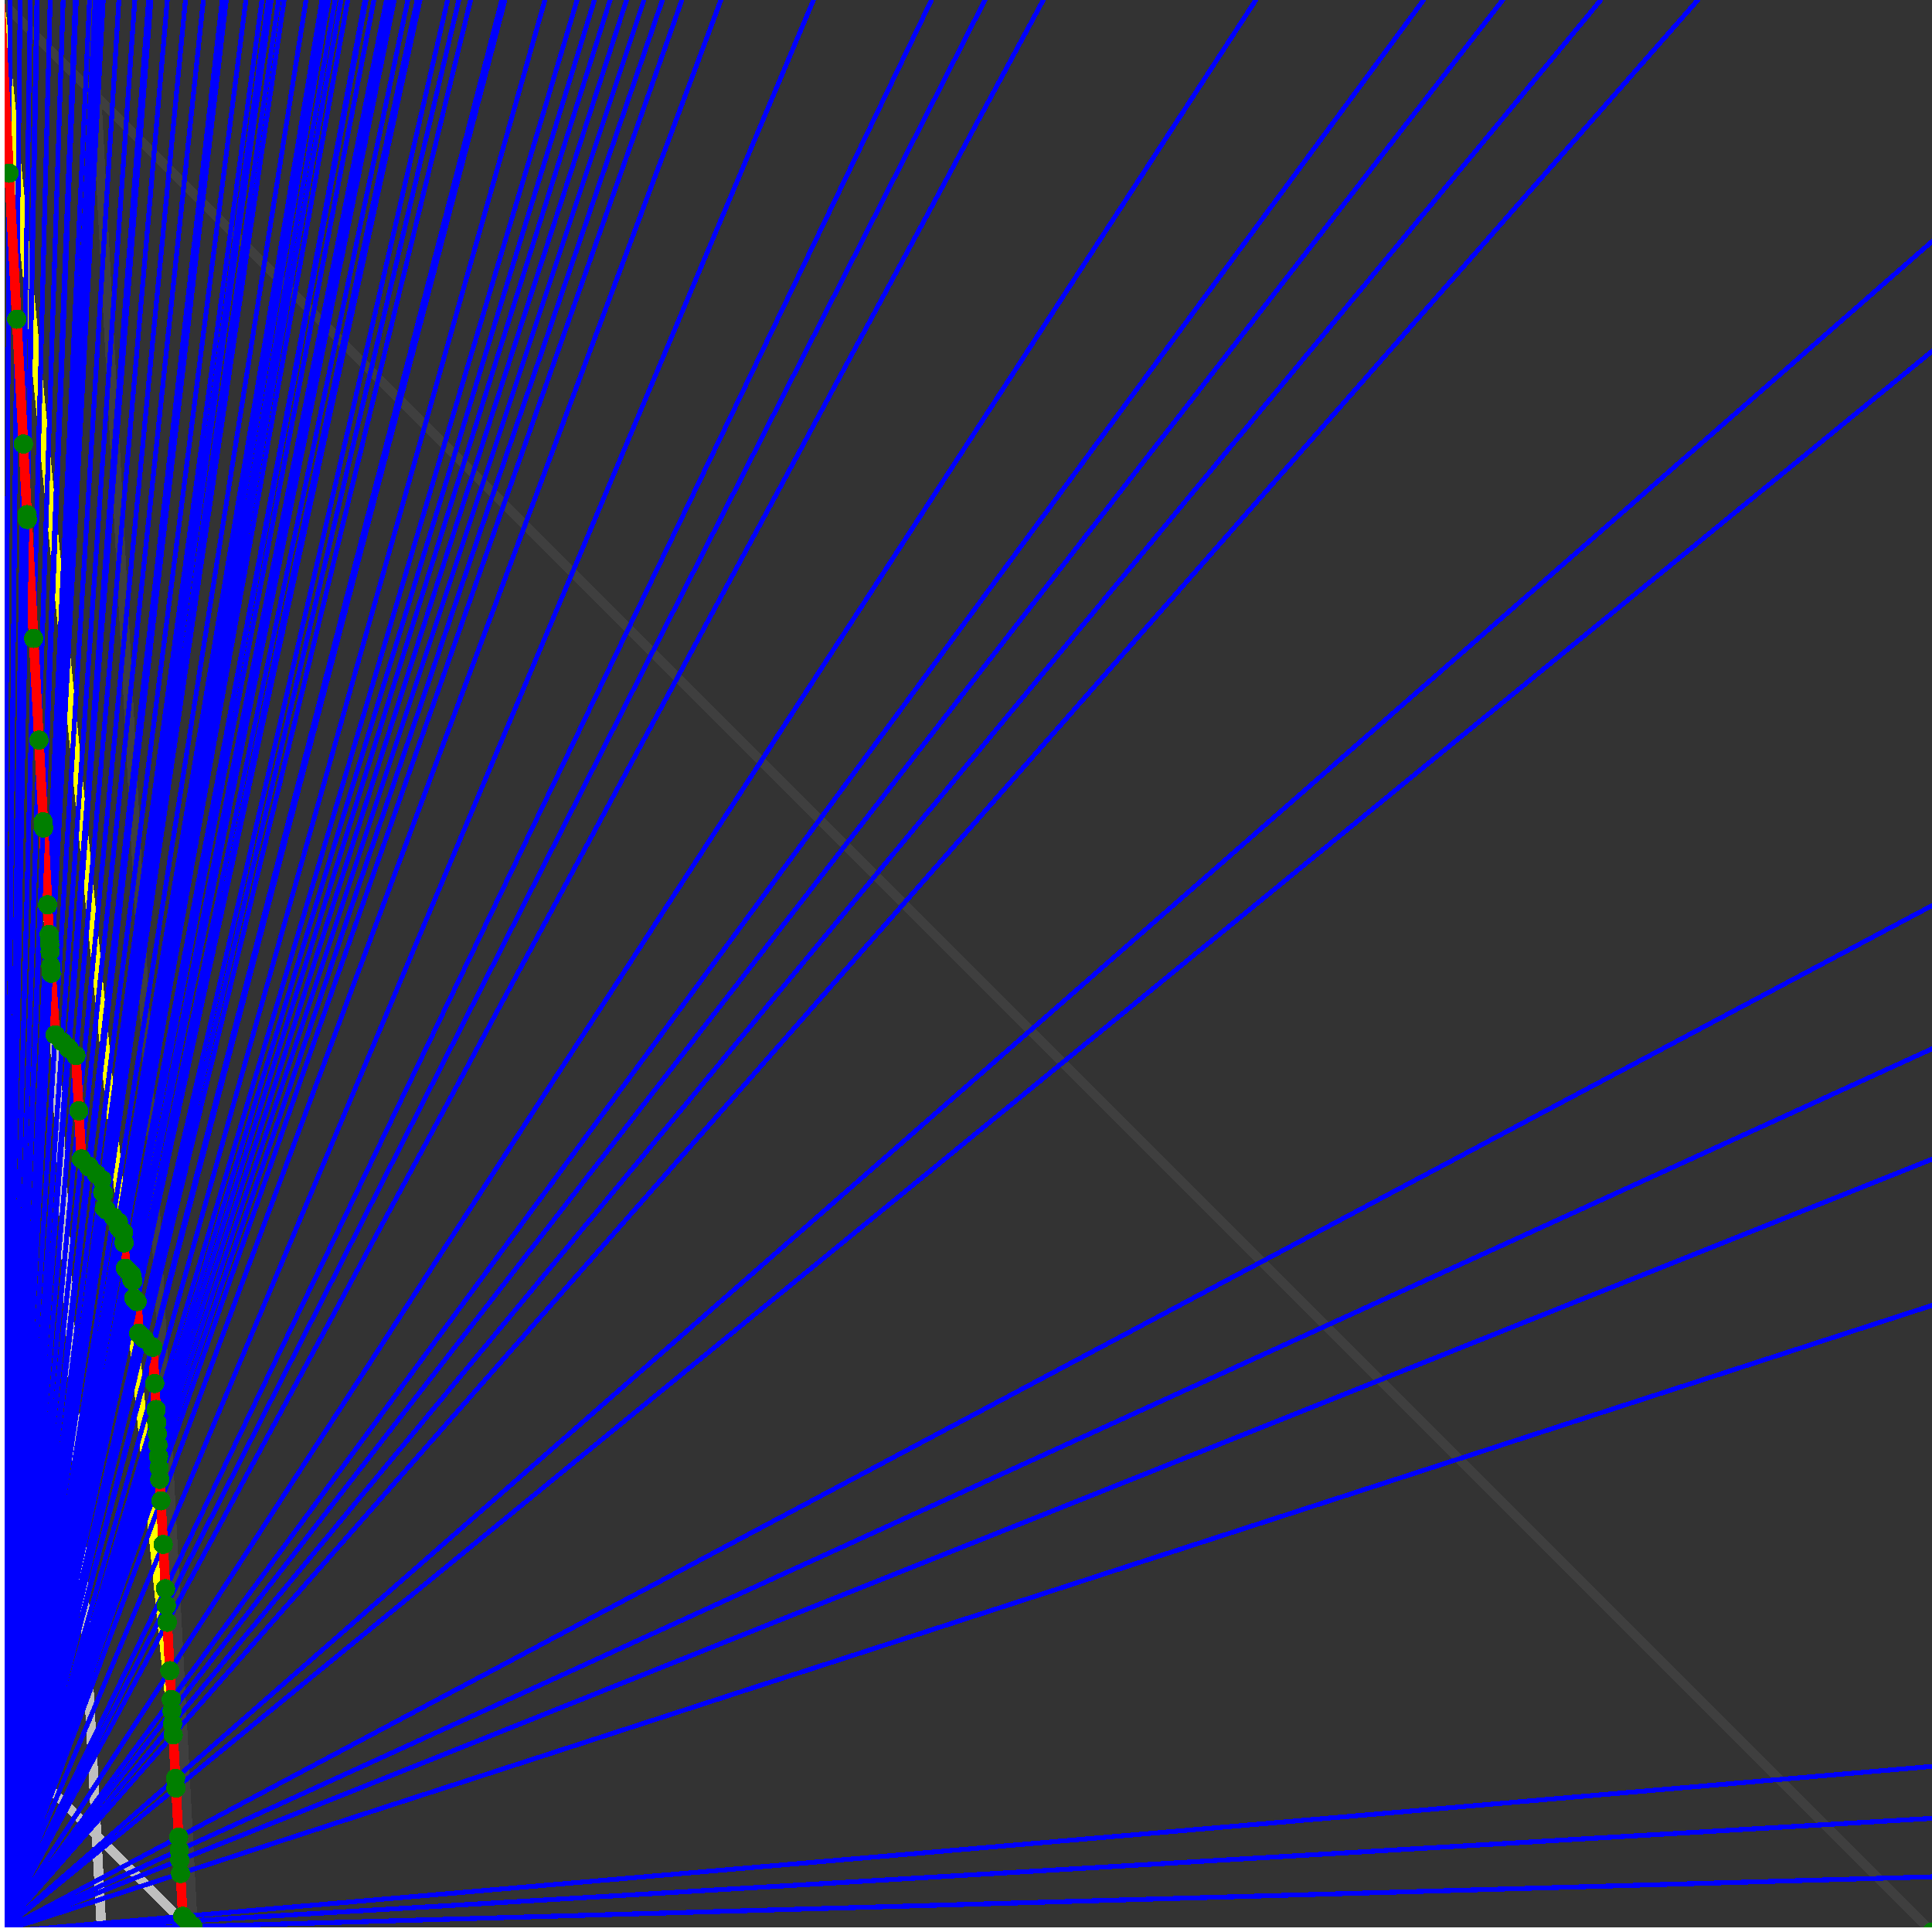 <svg xmlns="http://www.w3.org/2000/svg" version="1.1" width = "750" height = "750" viewBox = "0 0 750 750"  shape-rendering="crispEdges">
<rect x="0" y="0" width="750" height="750" fill="#333333" stroke="none"/>
<path stroke-linejoin="round" stroke-linecap="round" stroke="rgb(255,255,0)" stroke-width="3.75" fill="none" d="M 75 750 L 0 0 " />
<path stroke-linejoin="round" stroke-linecap="round" stroke="rgb(63,63,63)" stroke-width="3.75" fill="none" d="M 0 0 L 750 750 M 75 750 L 35.526 0 " />
<path stroke-linejoin="round" stroke-linecap="round" stroke="rgb(191,191,191)" stroke-width="3.75" fill="none" d="M 0 675 L 75 750 M 0 0 L 39.474 750 " />
<path stroke-linejoin="round" stroke-linecap="round" stroke="rgb(0,0,255)" stroke-width="1.875" fill="none" d="M 0 750 L 750 728.571 " />
<path stroke-linejoin="round" stroke-linecap="round" stroke="rgb(255,0,0)" stroke-width="3.75" fill="none" d="M 74.887 747.86 L 75 750 " />
<path stroke-linejoin="round" stroke-linecap="round" stroke="rgb(0,0,255)" stroke-width="1.875" fill="none" d="M 0 750 L 750 705.882 " />
<path stroke-linejoin="round" stroke-linecap="round" stroke="rgb(255,0,0)" stroke-width="3.75" fill="none" d="M 72.748 745.721 L 74.887 747.86 " />
<path stroke-linejoin="round" stroke-linecap="round" stroke="rgb(0,0,255)" stroke-width="1.875" fill="none" d="M 0 750 L 750 685.714 " />
<path stroke-linejoin="round" stroke-linecap="round" stroke="rgb(255,0,0)" stroke-width="3.75" fill="none" d="M 70.946 743.919 L 72.748 745.721 " />
<path stroke-linejoin="round" stroke-linecap="round" stroke="rgb(0,0,255)" stroke-width="1.875" fill="none" d="M 0 750 L 750 506.757 " />
<path stroke-linejoin="round" stroke-linecap="round" stroke="rgb(255,0,0)" stroke-width="3.75" fill="none" d="M 70.07 727.275 L 70.946 743.919 " />
<path stroke-linejoin="round" stroke-linecap="round" stroke="rgb(0,0,255)" stroke-width="1.875" fill="none" d="M 0 750 L 750 450 " />
<path stroke-linejoin="round" stroke-linecap="round" stroke="rgb(255,0,0)" stroke-width="3.75" fill="none" d="M 69.797 722.081 L 70.07 727.275 " />
<path stroke-linejoin="round" stroke-linecap="round" stroke="rgb(0,0,255)" stroke-width="1.875" fill="none" d="M 0 750 L 750 407.143 " />
<path stroke-linejoin="round" stroke-linecap="round" stroke="rgb(255,0,0)" stroke-width="3.75" fill="none" d="M 69.592 718.187 L 69.797 722.081 " />
<path stroke-linejoin="round" stroke-linecap="round" stroke="rgb(0,0,255)" stroke-width="1.875" fill="none" d="M 0 750 L 750 351.562 " />
<path stroke-linejoin="round" stroke-linecap="round" stroke="rgb(255,0,0)" stroke-width="3.75" fill="none" d="M 69.328 713.17 L 69.592 718.187 " />
<path stroke-linejoin="round" stroke-linecap="round" stroke="rgb(0,0,255)" stroke-width="1.875" fill="none" d="M 0 750 L 750 136.364 " />
<path stroke-linejoin="round" stroke-linecap="round" stroke="rgb(255,0,0)" stroke-width="3.75" fill="none" d="M 68.324 694.099 L 69.328 713.17 " />
<path stroke-linejoin="round" stroke-linecap="round" stroke="rgb(0,0,255)" stroke-width="1.875" fill="none" d="M 0 750 L 750 93.75 " />
<path stroke-linejoin="round" stroke-linecap="round" stroke="rgb(255,0,0)" stroke-width="3.75" fill="none" d="M 68.129 690.388 L 68.324 694.099 " />
<path stroke-linejoin="round" stroke-linecap="round" stroke="rgb(0,0,255)" stroke-width="1.875" fill="none" d="M 0 750 L 659.091 0 " />
<path stroke-linejoin="round" stroke-linecap="round" stroke="rgb(255,0,0)" stroke-width="3.75" fill="none" d="M 67.239 673.487 L 68.129 690.388 " />
<path stroke-linejoin="round" stroke-linecap="round" stroke="rgb(0,0,255)" stroke-width="1.875" fill="none" d="M 0 750 L 621.429 0 " />
<path stroke-linejoin="round" stroke-linecap="round" stroke="rgb(255,0,0)" stroke-width="3.75" fill="none" d="M 67.009 669.126 L 67.239 673.487 " />
<path stroke-linejoin="round" stroke-linecap="round" stroke="rgb(0,0,255)" stroke-width="1.875" fill="none" d="M 0 750 L 583.333 0 " />
<path stroke-linejoin="round" stroke-linecap="round" stroke="rgb(255,0,0)" stroke-width="3.75" fill="none" d="M 66.749 664.18 L 67.009 669.126 " />
<path stroke-linejoin="round" stroke-linecap="round" stroke="rgb(0,0,255)" stroke-width="1.875" fill="none" d="M 0 750 L 552.632 0 " />
<path stroke-linejoin="round" stroke-linecap="round" stroke="rgb(255,0,0)" stroke-width="3.75" fill="none" d="M 66.515 659.73 L 66.749 664.18 " />
<path stroke-linejoin="round" stroke-linecap="round" stroke="rgb(0,0,255)" stroke-width="1.875" fill="none" d="M 0 750 L 487.5 0 " />
<path stroke-linejoin="round" stroke-linecap="round" stroke="rgb(255,0,0)" stroke-width="3.75" fill="none" d="M 65.928 648.573 L 66.515 659.73 " />
<path stroke-linejoin="round" stroke-linecap="round" stroke="rgb(0,0,255)" stroke-width="1.875" fill="none" d="M 0 750 L 405 0 " />
<path stroke-linejoin="round" stroke-linecap="round" stroke="rgb(255,0,0)" stroke-width="3.75" fill="none" d="M 64.937 629.747 L 65.928 648.573 " />
<path stroke-linejoin="round" stroke-linecap="round" stroke="rgb(0,0,255)" stroke-width="1.875" fill="none" d="M 0 750 L 382.353 0 " />
<path stroke-linejoin="round" stroke-linecap="round" stroke="rgb(255,0,0)" stroke-width="3.75" fill="none" d="M 64.597 623.29 L 64.937 629.747 " />
<path stroke-linejoin="round" stroke-linecap="round" stroke="rgb(0,0,255)" stroke-width="1.875" fill="none" d="M 0 750 L 361.607 0 " />
<path stroke-linejoin="round" stroke-linecap="round" stroke="rgb(255,0,0)" stroke-width="3.75" fill="none" d="M 64.252 616.736 L 64.597 623.29 " />
<path stroke-linejoin="round" stroke-linecap="round" stroke="rgb(0,0,255)" stroke-width="1.875" fill="none" d="M 0 750 L 315.789 0 " />
<path stroke-linejoin="round" stroke-linecap="round" stroke="rgb(255,0,0)" stroke-width="3.75" fill="none" d="M 63.348 599.55 L 64.252 616.736 " />
<path stroke-linejoin="round" stroke-linecap="round" stroke="rgb(0,0,255)" stroke-width="1.875" fill="none" d="M 0 750 L 279.851 0 " />
<path stroke-linejoin="round" stroke-linecap="round" stroke="rgb(255,0,0)" stroke-width="3.75" fill="none" d="M 62.456 582.617 L 63.348 599.55 " />
<path stroke-linejoin="round" stroke-linecap="round" stroke="rgb(0,0,255)" stroke-width="1.875" fill="none" d="M 0 750 L 264.706 0 " />
<path stroke-linejoin="round" stroke-linecap="round" stroke="rgb(255,0,0)" stroke-width="3.75" fill="none" d="M 62.018 574.283 L 62.456 582.617 " />
<path stroke-linejoin="round" stroke-linecap="round" stroke="rgb(0,0,255)" stroke-width="1.875" fill="none" d="M 0 750 L 257.143 0 " />
<path stroke-linejoin="round" stroke-linecap="round" stroke="rgb(255,0,0)" stroke-width="3.75" fill="none" d="M 61.782 569.803 L 62.018 574.283 " />
<path stroke-linejoin="round" stroke-linecap="round" stroke="rgb(0,0,255)" stroke-width="1.875" fill="none" d="M 0 750 L 250 0 " />
<path stroke-linejoin="round" stroke-linecap="round" stroke="rgb(255,0,0)" stroke-width="3.75" fill="none" d="M 61.548 565.356 L 61.782 569.803 " />
<path stroke-linejoin="round" stroke-linecap="round" stroke="rgb(0,0,255)" stroke-width="1.875" fill="none" d="M 0 750 L 243.243 0 " />
<path stroke-linejoin="round" stroke-linecap="round" stroke="rgb(255,0,0)" stroke-width="3.75" fill="none" d="M 61.316 560.943 L 61.548 565.356 " />
<path stroke-linejoin="round" stroke-linecap="round" stroke="rgb(0,0,255)" stroke-width="1.875" fill="none" d="M 0 750 L 236.842 0 " />
<path stroke-linejoin="round" stroke-linecap="round" stroke="rgb(255,0,0)" stroke-width="3.75" fill="none" d="M 61.085 556.564 L 61.316 560.943 " />
<path stroke-linejoin="round" stroke-linecap="round" stroke="rgb(0,0,255)" stroke-width="1.875" fill="none" d="M 0 750 L 230.769 0 " />
<path stroke-linejoin="round" stroke-linecap="round" stroke="rgb(255,0,0)" stroke-width="3.75" fill="none" d="M 60.856 552.217 L 61.085 556.564 " />
<path stroke-linejoin="round" stroke-linecap="round" stroke="rgb(0,0,255)" stroke-width="1.875" fill="none" d="M 0 750 L 224.026 0 " />
<path stroke-linejoin="round" stroke-linecap="round" stroke="rgb(255,0,0)" stroke-width="3.75" fill="none" d="M 60.59 547.155 L 60.856 552.217 " />
<path stroke-linejoin="round" stroke-linecap="round" stroke="rgb(0,0,255)" stroke-width="1.875" fill="none" d="M 0 750 L 211.538 0 " />
<path stroke-linejoin="round" stroke-linecap="round" stroke="rgb(255,0,0)" stroke-width="3.75" fill="none" d="M 60.059 537.064 L 60.59 547.155 " />
<path stroke-linejoin="round" stroke-linecap="round" stroke="rgb(0,0,255)" stroke-width="1.875" fill="none" d="M 0 750 L 196.023 0 " />
<path stroke-linejoin="round" stroke-linecap="round" stroke="rgb(255,0,0)" stroke-width="3.75" fill="none" d="M 59.32 523.035 L 60.059 537.064 " />
<path stroke-linejoin="round" stroke-linecap="round" stroke="rgb(0,0,255)" stroke-width="1.875" fill="none" d="M 0 750 L 194.805 0 " />
<path stroke-linejoin="round" stroke-linecap="round" stroke="rgb(255,0,0)" stroke-width="3.75" fill="none" d="M 59.028 522.742 L 59.32 523.035 " />
<path stroke-linejoin="round" stroke-linecap="round" stroke="rgb(0,0,255)" stroke-width="1.875" fill="none" d="M 0 750 L 182.692 0 " />
<path stroke-linejoin="round" stroke-linecap="round" stroke="rgb(255,0,0)" stroke-width="3.75" fill="none" d="M 56.077 519.791 L 59.028 522.742 " />
<path stroke-linejoin="round" stroke-linecap="round" stroke="rgb(0,0,255)" stroke-width="1.875" fill="none" d="M 0 750 L 178.125 0 " />
<path stroke-linejoin="round" stroke-linecap="round" stroke="rgb(255,0,0)" stroke-width="3.75" fill="none" d="M 54.944 518.658 L 56.077 519.791 " />
<path stroke-linejoin="round" stroke-linecap="round" stroke="rgb(0,0,255)" stroke-width="1.875" fill="none" d="M 0 750 L 173.78 0 " />
<path stroke-linejoin="round" stroke-linecap="round" stroke="rgb(255,0,0)" stroke-width="3.75" fill="none" d="M 53.856 517.57 L 54.944 518.658 " />
<path stroke-linejoin="round" stroke-linecap="round" stroke="rgb(0,0,255)" stroke-width="1.875" fill="none" d="M 0 750 L 163.043 0 " />
<path stroke-linejoin="round" stroke-linecap="round" stroke="rgb(255,0,0)" stroke-width="3.75" fill="none" d="M 53.207 505.247 L 53.856 517.57 " />
<path stroke-linejoin="round" stroke-linecap="round" stroke="rgb(0,0,255)" stroke-width="1.875" fill="none" d="M 0 750 L 161.932 0 " />
<path stroke-linejoin="round" stroke-linecap="round" stroke="rgb(255,0,0)" stroke-width="3.75" fill="none" d="M 52.909 504.949 L 53.207 505.247 " />
<path stroke-linejoin="round" stroke-linecap="round" stroke="rgb(0,0,255)" stroke-width="1.875" fill="none" d="M 0 750 L 158.333 0 " />
<path stroke-linejoin="round" stroke-linecap="round" stroke="rgb(255,0,0)" stroke-width="3.75" fill="none" d="M 51.938 503.978 L 52.909 504.949 " />
<path stroke-linejoin="round" stroke-linecap="round" stroke="rgb(0,0,255)" stroke-width="1.875" fill="none" d="M 0 750 L 153.061 0 " />
<path stroke-linejoin="round" stroke-linecap="round" stroke="rgb(255,0,0)" stroke-width="3.75" fill="none" d="M 51.583 497.241 L 51.938 503.978 " />
<path stroke-linejoin="round" stroke-linecap="round" stroke="rgb(0,0,255)" stroke-width="1.875" fill="none" d="M 0 750 L 151.596 0 " />
<path stroke-linejoin="round" stroke-linecap="round" stroke="rgb(255,0,0)" stroke-width="3.75" fill="none" d="M 51.173 496.83 L 51.583 497.241 " />
<path stroke-linejoin="round" stroke-linecap="round" stroke="rgb(0,0,255)" stroke-width="1.875" fill="none" d="M 0 750 L 150 0 " />
<path stroke-linejoin="round" stroke-linecap="round" stroke="rgb(255,0,0)" stroke-width="3.75" fill="none" d="M 51.06 494.698 L 51.173 496.83 " />
<path stroke-linejoin="round" stroke-linecap="round" stroke="rgb(0,0,255)" stroke-width="1.875" fill="none" d="M 0 750 L 145.161 0 " />
<path stroke-linejoin="round" stroke-linecap="round" stroke="rgb(255,0,0)" stroke-width="3.75" fill="none" d="M 49.68 493.318 L 51.06 494.698 " />
<path stroke-linejoin="round" stroke-linecap="round" stroke="rgb(0,0,255)" stroke-width="1.875" fill="none" d="M 0 750 L 142.105 0 " />
<path stroke-linejoin="round" stroke-linecap="round" stroke="rgb(255,0,0)" stroke-width="3.75" fill="none" d="M 48.801 492.439 L 49.68 493.318 " />
<path stroke-linejoin="round" stroke-linecap="round" stroke="rgb(0,0,255)" stroke-width="1.875" fill="none" d="M 0 750 L 141.667 0 " />
<path stroke-linejoin="round" stroke-linecap="round" stroke="rgb(255,0,0)" stroke-width="3.75" fill="none" d="M 48.674 492.312 L 48.801 492.439 " />
<path stroke-linejoin="round" stroke-linecap="round" stroke="rgb(0,0,255)" stroke-width="1.875" fill="none" d="M 0 750 L 135 0 " />
<path stroke-linejoin="round" stroke-linecap="round" stroke="rgb(255,0,0)" stroke-width="3.75" fill="none" d="M 48.156 482.466 L 48.674 492.312 " />
<path stroke-linejoin="round" stroke-linecap="round" stroke="rgb(0,0,255)" stroke-width="1.875" fill="none" d="M 0 750 L 132.353 0 " />
<path stroke-linejoin="round" stroke-linecap="round" stroke="rgb(255,0,0)" stroke-width="3.75" fill="none" d="M 47.939 478.344 L 48.156 482.466 " />
<path stroke-linejoin="round" stroke-linecap="round" stroke="rgb(0,0,255)" stroke-width="1.875" fill="none" d="M 0 750 L 130.102 0 " />
<path stroke-linejoin="round" stroke-linecap="round" stroke="rgb(255,0,0)" stroke-width="3.75" fill="none" d="M 47.244 477.65 L 47.939 478.344 " />
<path stroke-linejoin="round" stroke-linecap="round" stroke="rgb(0,0,255)" stroke-width="1.875" fill="none" d="M 0 750 L 127.5 0 " />
<path stroke-linejoin="round" stroke-linecap="round" stroke="rgb(255,0,0)" stroke-width="3.75" fill="none" d="M 46.437 476.842 L 47.244 477.65 " />
<path stroke-linejoin="round" stroke-linecap="round" stroke="rgb(0,0,255)" stroke-width="1.875" fill="none" d="M 0 750 L 126.238 0 " />
<path stroke-linejoin="round" stroke-linecap="round" stroke="rgb(255,0,0)" stroke-width="3.75" fill="none" d="M 46.043 476.449 L 46.437 476.842 " />
<path stroke-linejoin="round" stroke-linecap="round" stroke="rgb(0,0,255)" stroke-width="1.875" fill="none" d="M 0 750 L 125 0 " />
<path stroke-linejoin="round" stroke-linecap="round" stroke="rgb(255,0,0)" stroke-width="3.75" fill="none" d="M 45.935 474.39 L 46.043 476.449 " />
<path stroke-linejoin="round" stroke-linecap="round" stroke="rgb(0,0,255)" stroke-width="1.875" fill="none" d="M 0 750 L 118.812 0 " />
<path stroke-linejoin="round" stroke-linecap="round" stroke="rgb(255,0,0)" stroke-width="3.75" fill="none" d="M 43.972 472.427 L 45.935 474.39 " />
<path stroke-linejoin="round" stroke-linecap="round" stroke="rgb(0,0,255)" stroke-width="1.875" fill="none" d="M 0 750 L 110.294 0 " />
<path stroke-linejoin="round" stroke-linecap="round" stroke="rgb(255,0,0)" stroke-width="3.75" fill="none" d="M 41.224 469.679 L 43.972 472.427 " />
<path stroke-linejoin="round" stroke-linecap="round" stroke="rgb(0,0,255)" stroke-width="1.875" fill="none" d="M 0 750 L 108.173 0 " />
<path stroke-linejoin="round" stroke-linecap="round" stroke="rgb(255,0,0)" stroke-width="3.75" fill="none" d="M 40.531 468.986 L 41.224 469.679 " />
<path stroke-linejoin="round" stroke-linecap="round" stroke="rgb(0,0,255)" stroke-width="1.875" fill="none" d="M 0 750 L 105.263 0 " />
<path stroke-linejoin="round" stroke-linecap="round" stroke="rgb(255,0,0)" stroke-width="3.75" fill="none" d="M 40.233 463.336 L 40.531 468.986 " />
<path stroke-linejoin="round" stroke-linecap="round" stroke="rgb(0,0,255)" stroke-width="1.875" fill="none" d="M 0 750 L 104.167 0 " />
<path stroke-linejoin="round" stroke-linecap="round" stroke="rgb(255,0,0)" stroke-width="3.75" fill="none" d="M 39.866 462.968 L 40.233 463.336 " />
<path stroke-linejoin="round" stroke-linecap="round" stroke="rgb(0,0,255)" stroke-width="1.875" fill="none" d="M 0 750 L 101.695 0 " />
<path stroke-linejoin="round" stroke-linecap="round" stroke="rgb(255,0,0)" stroke-width="3.75" fill="none" d="M 39.601 457.943 L 39.866 462.968 " />
<path stroke-linejoin="round" stroke-linecap="round" stroke="rgb(0,0,255)" stroke-width="1.875" fill="none" d="M 0 750 L 95.455 0 " />
<path stroke-linejoin="round" stroke-linecap="round" stroke="rgb(255,0,0)" stroke-width="3.75" fill="none" d="M 37.445 455.787 L 39.601 457.943 " />
<path stroke-linejoin="round" stroke-linecap="round" stroke="rgb(0,0,255)" stroke-width="1.875" fill="none" d="M 0 750 L 87.838 0 " />
<path stroke-linejoin="round" stroke-linecap="round" stroke="rgb(255,0,0)" stroke-width="3.75" fill="none" d="M 34.771 453.112 L 37.445 455.787 " />
<path stroke-linejoin="round" stroke-linecap="round" stroke="rgb(0,0,255)" stroke-width="1.875" fill="none" d="M 0 750 L 86.283 0 " />
<path stroke-linejoin="round" stroke-linecap="round" stroke="rgb(255,0,0)" stroke-width="3.75" fill="none" d="M 34.219 452.56 L 34.771 453.112 " />
<path stroke-linejoin="round" stroke-linecap="round" stroke="rgb(0,0,255)" stroke-width="1.875" fill="none" d="M 0 750 L 78.947 0 " />
<path stroke-linejoin="round" stroke-linecap="round" stroke="rgb(255,0,0)" stroke-width="3.75" fill="none" d="M 31.586 449.928 L 34.219 452.56 " />
<path stroke-linejoin="round" stroke-linecap="round" stroke="rgb(0,0,255)" stroke-width="1.875" fill="none" d="M 0 750 L 72 0 " />
<path stroke-linejoin="round" stroke-linecap="round" stroke="rgb(255,0,0)" stroke-width="3.75" fill="none" d="M 30.602 431.227 L 31.586 449.928 " />
<path stroke-linejoin="round" stroke-linecap="round" stroke="rgb(0,0,255)" stroke-width="1.875" fill="none" d="M 0 750 L 64.961 0 " />
<path stroke-linejoin="round" stroke-linecap="round" stroke="rgb(255,0,0)" stroke-width="3.75" fill="none" d="M 29.471 409.74 L 30.602 431.227 " />
<path stroke-linejoin="round" stroke-linecap="round" stroke="rgb(0,0,255)" stroke-width="1.875" fill="none" d="M 0 750 L 58.594 0 " />
<path stroke-linejoin="round" stroke-linecap="round" stroke="rgb(255,0,0)" stroke-width="3.75" fill="none" d="M 26.792 407.061 L 29.471 409.74 " />
<path stroke-linejoin="round" stroke-linecap="round" stroke="rgb(0,0,255)" stroke-width="1.875" fill="none" d="M 0 750 L 57.692 0 " />
<path stroke-linejoin="round" stroke-linecap="round" stroke="rgb(255,0,0)" stroke-width="3.75" fill="none" d="M 26.409 406.678 L 26.792 407.061 " />
<path stroke-linejoin="round" stroke-linecap="round" stroke="rgb(0,0,255)" stroke-width="1.875" fill="none" d="M 0 750 L 52.326 0 " />
<path stroke-linejoin="round" stroke-linecap="round" stroke="rgb(255,0,0)" stroke-width="3.75" fill="none" d="M 24.113 404.382 L 26.409 406.678 " />
<path stroke-linejoin="round" stroke-linecap="round" stroke="rgb(0,0,255)" stroke-width="1.875" fill="none" d="M 0 750 L 46.154 0 " />
<path stroke-linejoin="round" stroke-linecap="round" stroke="rgb(255,0,0)" stroke-width="3.75" fill="none" d="M 21.434 401.702 L 24.113 404.382 " />
<path stroke-linejoin="round" stroke-linecap="round" stroke="rgb(0,0,255)" stroke-width="1.875" fill="none" d="M 0 750 L 40.076 0 " />
<path stroke-linejoin="round" stroke-linecap="round" stroke="rgb(255,0,0)" stroke-width="3.75" fill="none" d="M 19.886 377.841 L 21.434 401.702 " />
<path stroke-linejoin="round" stroke-linecap="round" stroke="rgb(0,0,255)" stroke-width="1.875" fill="none" d="M 0 750 L 39.474 0 " />
<path stroke-linejoin="round" stroke-linecap="round" stroke="rgb(255,0,0)" stroke-width="3.75" fill="none" d="M 19.737 375 L 19.886 377.841 " />
<path stroke-linejoin="round" stroke-linecap="round" stroke="rgb(0,0,255)" stroke-width="1.875" fill="none" d="M 0 750 L 38.321 0 " />
<path stroke-linejoin="round" stroke-linecap="round" stroke="rgb(255,0,0)" stroke-width="3.75" fill="none" d="M 19.444 369.444 L 19.737 375 " />
<path stroke-linejoin="round" stroke-linecap="round" stroke="rgb(0,0,255)" stroke-width="1.875" fill="none" d="M 0 750 L 37.77 0 " />
<path stroke-linejoin="round" stroke-linecap="round" stroke="rgb(255,0,0)" stroke-width="3.75" fill="none" d="M 19.301 366.728 L 19.444 369.444 " />
<path stroke-linejoin="round" stroke-linecap="round" stroke="rgb(0,0,255)" stroke-width="1.875" fill="none" d="M 0 750 L 37.5 0 " />
<path stroke-linejoin="round" stroke-linecap="round" stroke="rgb(255,0,0)" stroke-width="3.75" fill="none" d="M 19.231 365.385 L 19.301 366.728 " />
<path stroke-linejoin="round" stroke-linecap="round" stroke="rgb(0,0,255)" stroke-width="1.875" fill="none" d="M 0 750 L 36.972 0 " />
<path stroke-linejoin="round" stroke-linecap="round" stroke="rgb(255,0,0)" stroke-width="3.75" fill="none" d="M 19.091 362.727 L 19.231 365.385 " />
<path stroke-linejoin="round" stroke-linecap="round" stroke="rgb(0,0,255)" stroke-width="1.875" fill="none" d="M 0 750 L 34.768 0 " />
<path stroke-linejoin="round" stroke-linecap="round" stroke="rgb(255,0,0)" stroke-width="3.75" fill="none" d="M 18.486 351.232 L 19.091 362.727 " />
<path stroke-linejoin="round" stroke-linecap="round" stroke="rgb(0,0,255)" stroke-width="1.875" fill="none" d="M 0 750 L 29.605 0 " />
<path stroke-linejoin="round" stroke-linecap="round" stroke="rgb(255,0,0)" stroke-width="3.75" fill="none" d="M 16.917 321.429 L 18.486 351.232 " />
<path stroke-linejoin="round" stroke-linecap="round" stroke="rgb(0,0,255)" stroke-width="1.875" fill="none" d="M 0 750 L 29.221 0 " />
<path stroke-linejoin="round" stroke-linecap="round" stroke="rgb(255,0,0)" stroke-width="3.75" fill="none" d="M 16.791 319.03 L 16.917 321.429 " />
<path stroke-linejoin="round" stroke-linecap="round" stroke="rgb(0,0,255)" stroke-width="1.875" fill="none" d="M 0 750 L 24.51 0 " />
<path stroke-linejoin="round" stroke-linecap="round" stroke="rgb(255,0,0)" stroke-width="3.75" fill="none" d="M 15.121 287.298 L 16.791 319.03 " />
<path stroke-linejoin="round" stroke-linecap="round" stroke="rgb(0,0,255)" stroke-width="1.875" fill="none" d="M 0 750 L 19.481 0 " />
<path stroke-linejoin="round" stroke-linecap="round" stroke="rgb(255,0,0)" stroke-width="3.75" fill="none" d="M 13.043 247.826 L 15.121 287.298 " />
<path stroke-linejoin="round" stroke-linecap="round" stroke="rgb(0,0,255)" stroke-width="1.875" fill="none" d="M 0 750 L 14.516 0 " />
<path stroke-linejoin="round" stroke-linecap="round" stroke="rgb(255,0,0)" stroke-width="3.75" fill="none" d="M 10.613 201.651 L 13.043 247.826 " />
<path stroke-linejoin="round" stroke-linecap="round" stroke="rgb(0,0,255)" stroke-width="1.875" fill="none" d="M 0 750 L 14.331 0 " />
<path stroke-linejoin="round" stroke-linecap="round" stroke="rgb(255,0,0)" stroke-width="3.75" fill="none" d="M 10.514 199.766 L 10.613 201.651 " />
<path stroke-linejoin="round" stroke-linecap="round" stroke="rgb(0,0,255)" stroke-width="1.875" fill="none" d="M 0 750 L 11.78 0 " />
<path stroke-linejoin="round" stroke-linecap="round" stroke="rgb(255,0,0)" stroke-width="3.75" fill="none" d="M 9.073 172.379 L 10.514 199.766 " />
<path stroke-linejoin="round" stroke-linecap="round" stroke="rgb(0,0,255)" stroke-width="1.875" fill="none" d="M 0 750 L 7.812 0 " />
<path stroke-linejoin="round" stroke-linecap="round" stroke="rgb(255,0,0)" stroke-width="3.75" fill="none" d="M 6.522 123.913 L 9.073 172.379 " />
<path stroke-linejoin="round" stroke-linecap="round" stroke="rgb(0,0,255)" stroke-width="1.875" fill="none" d="M 0 750 L 3.886 0 " />
<path stroke-linejoin="round" stroke-linecap="round" stroke="rgb(255,0,0)" stroke-width="3.75" fill="none" d="M 3.538 67.217 L 6.522 123.913 " />
<path stroke-linejoin="round" stroke-linecap="round" stroke="rgb(0,0,255)" stroke-width="1.875" fill="none" d="M 0 750 L 0 0 " />
<path stroke-linejoin="round" stroke-linecap="round" stroke="rgb(255,0,0)" stroke-width="3.75" fill="none" d="M 0 0 L 3.538 67.217 " />
<circle cx="74.887" cy="747.86" r="3.75" style="fill:rgb(0,127,0);stroke-width:1" /><circle cx="72.748" cy="745.721" r="3.75" style="fill:rgb(0,127,0);stroke-width:1" /><circle cx="70.946" cy="743.919" r="3.75" style="fill:rgb(0,127,0);stroke-width:1" /><circle cx="70.07" cy="727.275" r="3.75" style="fill:rgb(0,127,0);stroke-width:1" /><circle cx="69.797" cy="722.081" r="3.75" style="fill:rgb(0,127,0);stroke-width:1" /><circle cx="69.592" cy="718.187" r="3.75" style="fill:rgb(0,127,0);stroke-width:1" /><circle cx="69.328" cy="713.17" r="3.75" style="fill:rgb(0,127,0);stroke-width:1" /><circle cx="68.324" cy="694.099" r="3.75" style="fill:rgb(0,127,0);stroke-width:1" /><circle cx="68.129" cy="690.388" r="3.75" style="fill:rgb(0,127,0);stroke-width:1" /><circle cx="67.239" cy="673.487" r="3.75" style="fill:rgb(0,127,0);stroke-width:1" /><circle cx="67.009" cy="669.126" r="3.75" style="fill:rgb(0,127,0);stroke-width:1" /><circle cx="66.749" cy="664.18" r="3.75" style="fill:rgb(0,127,0);stroke-width:1" /><circle cx="66.515" cy="659.73" r="3.75" style="fill:rgb(0,127,0);stroke-width:1" /><circle cx="65.928" cy="648.573" r="3.75" style="fill:rgb(0,127,0);stroke-width:1" /><circle cx="64.937" cy="629.747" r="3.75" style="fill:rgb(0,127,0);stroke-width:1" /><circle cx="64.597" cy="623.29" r="3.75" style="fill:rgb(0,127,0);stroke-width:1" /><circle cx="64.252" cy="616.736" r="3.75" style="fill:rgb(0,127,0);stroke-width:1" /><circle cx="63.348" cy="599.55" r="3.75" style="fill:rgb(0,127,0);stroke-width:1" /><circle cx="62.456" cy="582.617" r="3.75" style="fill:rgb(0,127,0);stroke-width:1" /><circle cx="62.018" cy="574.283" r="3.75" style="fill:rgb(0,127,0);stroke-width:1" /><circle cx="61.782" cy="569.803" r="3.75" style="fill:rgb(0,127,0);stroke-width:1" /><circle cx="61.548" cy="565.356" r="3.75" style="fill:rgb(0,127,0);stroke-width:1" /><circle cx="61.316" cy="560.943" r="3.75" style="fill:rgb(0,127,0);stroke-width:1" /><circle cx="61.085" cy="556.564" r="3.75" style="fill:rgb(0,127,0);stroke-width:1" /><circle cx="60.856" cy="552.217" r="3.75" style="fill:rgb(0,127,0);stroke-width:1" /><circle cx="60.59" cy="547.155" r="3.75" style="fill:rgb(0,127,0);stroke-width:1" /><circle cx="60.059" cy="537.064" r="3.75" style="fill:rgb(0,127,0);stroke-width:1" /><circle cx="59.32" cy="523.035" r="3.75" style="fill:rgb(0,127,0);stroke-width:1" /><circle cx="59.028" cy="522.742" r="3.75" style="fill:rgb(0,127,0);stroke-width:1" /><circle cx="56.077" cy="519.791" r="3.75" style="fill:rgb(0,127,0);stroke-width:1" /><circle cx="54.944" cy="518.658" r="3.75" style="fill:rgb(0,127,0);stroke-width:1" /><circle cx="53.856" cy="517.57" r="3.75" style="fill:rgb(0,127,0);stroke-width:1" /><circle cx="53.207" cy="505.247" r="3.75" style="fill:rgb(0,127,0);stroke-width:1" /><circle cx="52.909" cy="504.949" r="3.75" style="fill:rgb(0,127,0);stroke-width:1" /><circle cx="51.938" cy="503.978" r="3.75" style="fill:rgb(0,127,0);stroke-width:1" /><circle cx="51.583" cy="497.241" r="3.75" style="fill:rgb(0,127,0);stroke-width:1" /><circle cx="51.173" cy="496.83" r="3.75" style="fill:rgb(0,127,0);stroke-width:1" /><circle cx="51.06" cy="494.698" r="3.75" style="fill:rgb(0,127,0);stroke-width:1" /><circle cx="49.68" cy="493.318" r="3.75" style="fill:rgb(0,127,0);stroke-width:1" /><circle cx="48.801" cy="492.439" r="3.75" style="fill:rgb(0,127,0);stroke-width:1" /><circle cx="48.674" cy="492.312" r="3.75" style="fill:rgb(0,127,0);stroke-width:1" /><circle cx="48.156" cy="482.466" r="3.75" style="fill:rgb(0,127,0);stroke-width:1" /><circle cx="47.939" cy="478.344" r="3.75" style="fill:rgb(0,127,0);stroke-width:1" /><circle cx="47.244" cy="477.65" r="3.75" style="fill:rgb(0,127,0);stroke-width:1" /><circle cx="46.437" cy="476.842" r="3.75" style="fill:rgb(0,127,0);stroke-width:1" /><circle cx="46.043" cy="476.449" r="3.75" style="fill:rgb(0,127,0);stroke-width:1" /><circle cx="45.935" cy="474.39" r="3.75" style="fill:rgb(0,127,0);stroke-width:1" /><circle cx="43.972" cy="472.427" r="3.75" style="fill:rgb(0,127,0);stroke-width:1" /><circle cx="41.224" cy="469.679" r="3.75" style="fill:rgb(0,127,0);stroke-width:1" /><circle cx="40.531" cy="468.986" r="3.75" style="fill:rgb(0,127,0);stroke-width:1" /><circle cx="40.233" cy="463.336" r="3.75" style="fill:rgb(0,127,0);stroke-width:1" /><circle cx="39.866" cy="462.968" r="3.75" style="fill:rgb(0,127,0);stroke-width:1" /><circle cx="39.601" cy="457.943" r="3.75" style="fill:rgb(0,127,0);stroke-width:1" /><circle cx="37.445" cy="455.787" r="3.75" style="fill:rgb(0,127,0);stroke-width:1" /><circle cx="34.771" cy="453.112" r="3.75" style="fill:rgb(0,127,0);stroke-width:1" /><circle cx="34.219" cy="452.56" r="3.75" style="fill:rgb(0,127,0);stroke-width:1" /><circle cx="31.586" cy="449.928" r="3.75" style="fill:rgb(0,127,0);stroke-width:1" /><circle cx="30.602" cy="431.227" r="3.75" style="fill:rgb(0,127,0);stroke-width:1" /><circle cx="29.471" cy="409.74" r="3.75" style="fill:rgb(0,127,0);stroke-width:1" /><circle cx="26.792" cy="407.061" r="3.75" style="fill:rgb(0,127,0);stroke-width:1" /><circle cx="26.409" cy="406.678" r="3.75" style="fill:rgb(0,127,0);stroke-width:1" /><circle cx="24.113" cy="404.382" r="3.75" style="fill:rgb(0,127,0);stroke-width:1" /><circle cx="21.434" cy="401.702" r="3.75" style="fill:rgb(0,127,0);stroke-width:1" /><circle cx="19.886" cy="377.841" r="3.75" style="fill:rgb(0,127,0);stroke-width:1" /><circle cx="19.737" cy="375" r="3.75" style="fill:rgb(0,127,0);stroke-width:1" /><circle cx="19.444" cy="369.444" r="3.75" style="fill:rgb(0,127,0);stroke-width:1" /><circle cx="19.301" cy="366.728" r="3.75" style="fill:rgb(0,127,0);stroke-width:1" /><circle cx="19.231" cy="365.385" r="3.75" style="fill:rgb(0,127,0);stroke-width:1" /><circle cx="19.091" cy="362.727" r="3.75" style="fill:rgb(0,127,0);stroke-width:1" /><circle cx="18.486" cy="351.232" r="3.75" style="fill:rgb(0,127,0);stroke-width:1" /><circle cx="16.917" cy="321.429" r="3.75" style="fill:rgb(0,127,0);stroke-width:1" /><circle cx="16.791" cy="319.03" r="3.75" style="fill:rgb(0,127,0);stroke-width:1" /><circle cx="15.121" cy="287.298" r="3.75" style="fill:rgb(0,127,0);stroke-width:1" /><circle cx="13.043" cy="247.826" r="3.75" style="fill:rgb(0,127,0);stroke-width:1" /><circle cx="10.613" cy="201.651" r="3.75" style="fill:rgb(0,127,0);stroke-width:1" /><circle cx="10.514" cy="199.766" r="3.75" style="fill:rgb(0,127,0);stroke-width:1" /><circle cx="9.073" cy="172.379" r="3.75" style="fill:rgb(0,127,0);stroke-width:1" /><circle cx="6.522" cy="123.913" r="3.75" style="fill:rgb(0,127,0);stroke-width:1" /><circle cx="3.538" cy="67.217" r="3.75" style="fill:rgb(0,127,0);stroke-width:1" /><circle cx="750" cy="750" r="3.75" style="fill:rgb(0,127,0);stroke-width:1" /><path stroke-linejoin="round" stroke-linecap="round" stroke="rgb(255,255,255)" stroke-width="3.75" fill="none" d="M 0 750 L 750 750 M 0 750 L 0 0 " />

</svg>